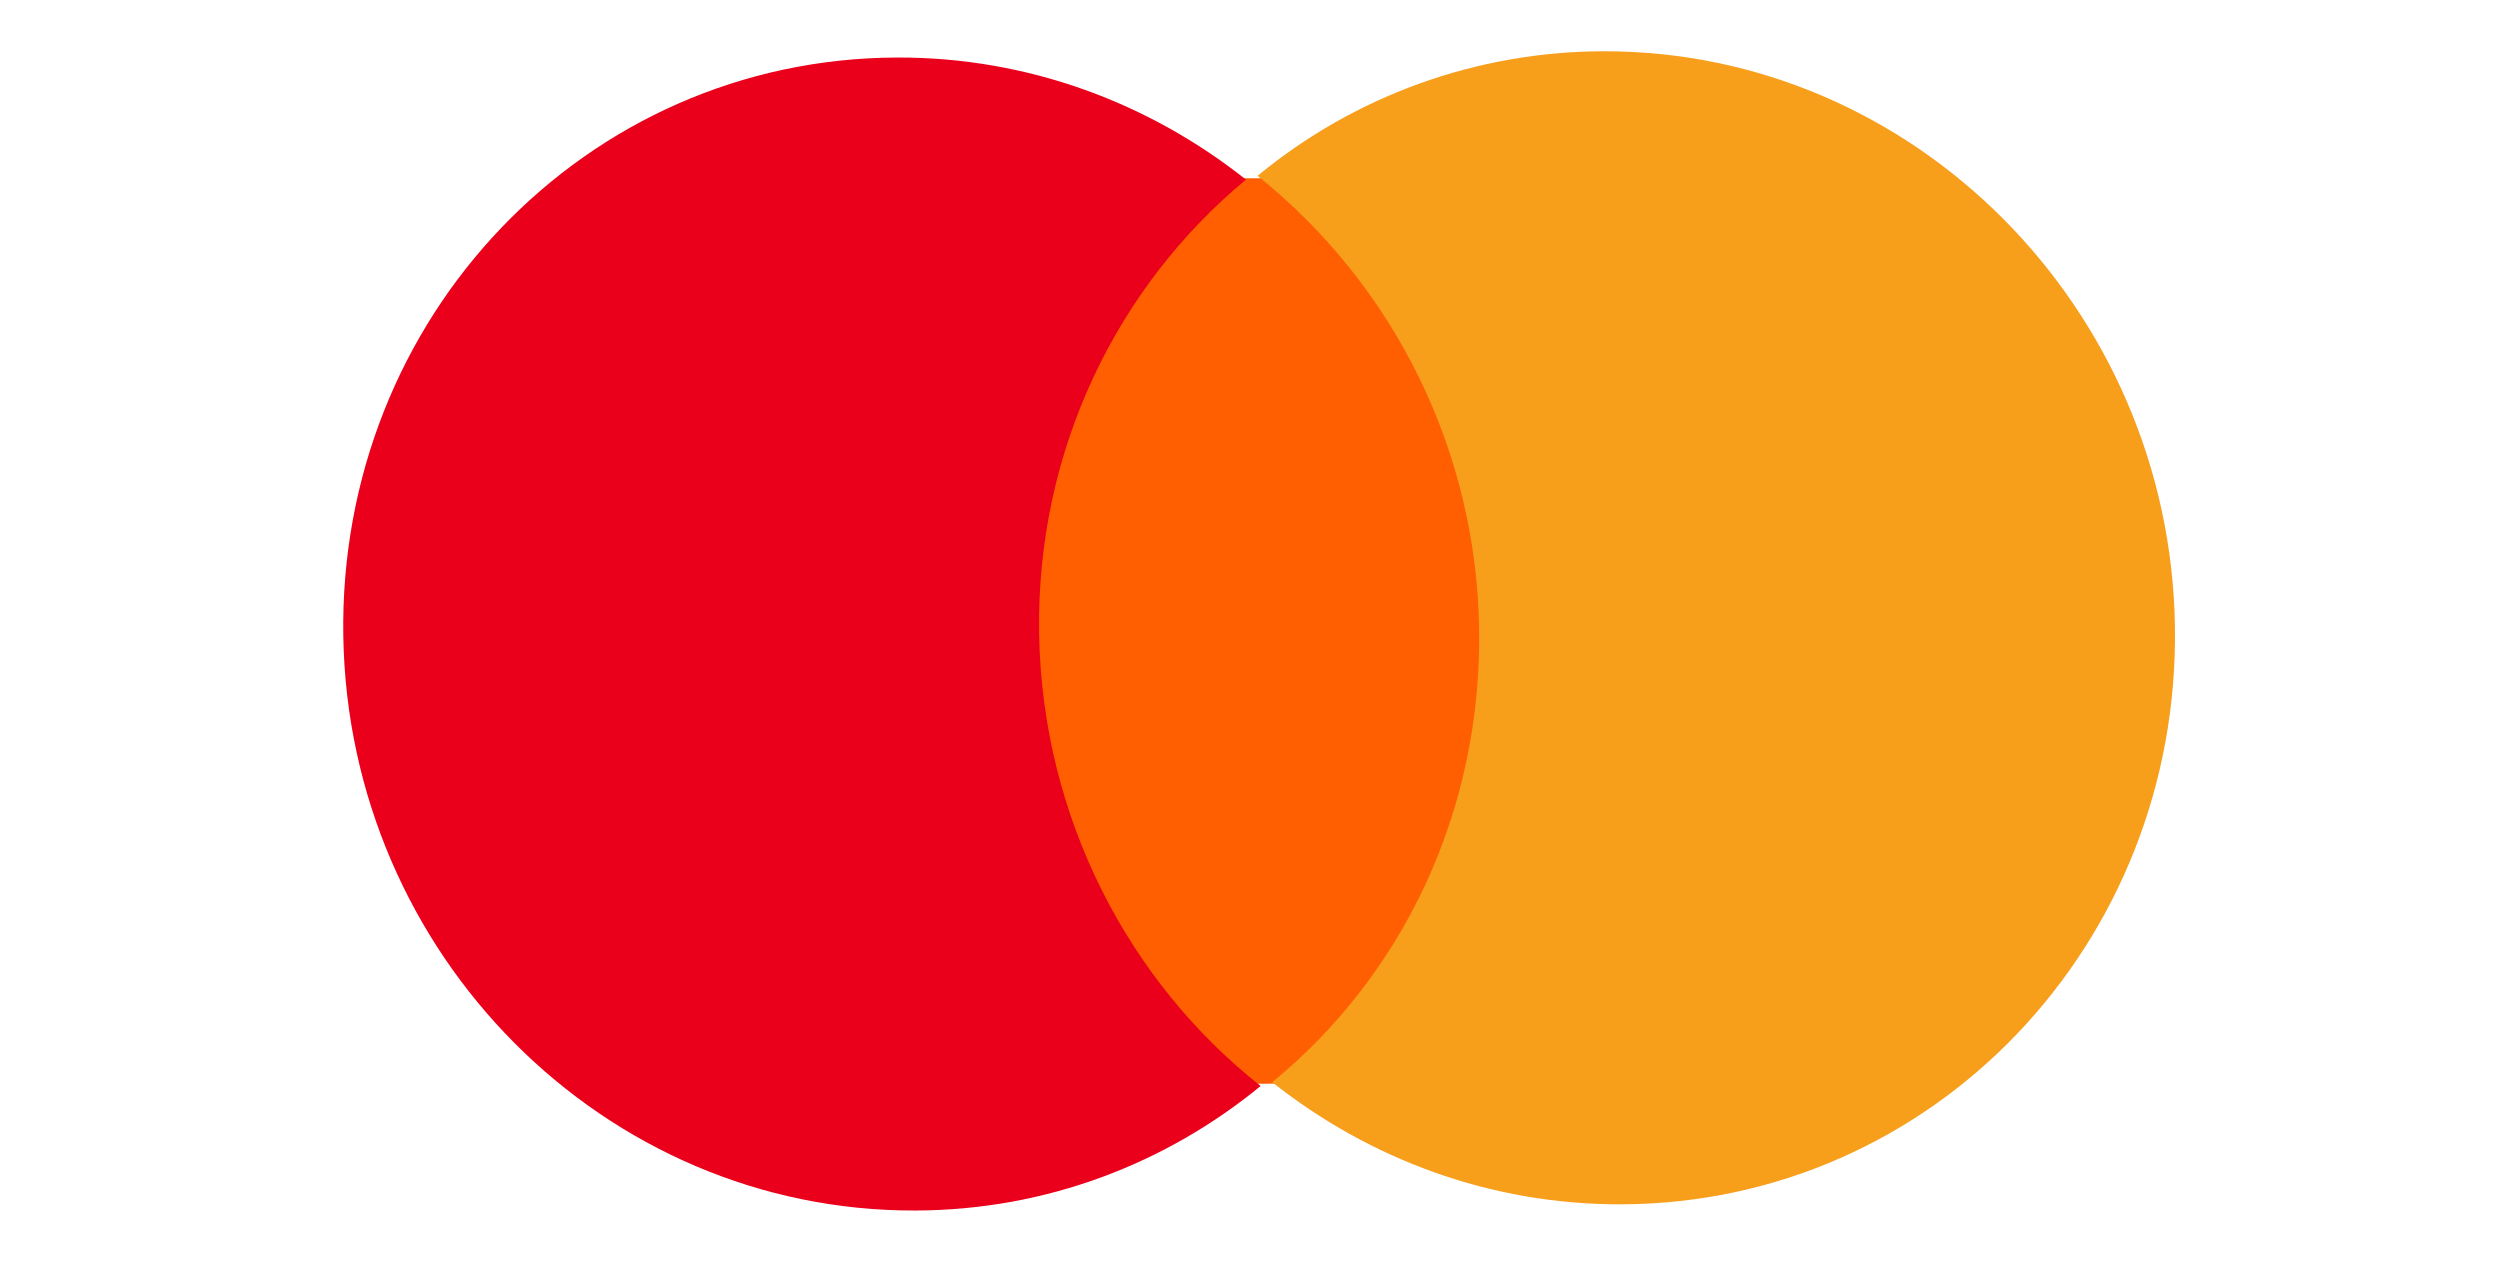 <svg width="100" height="51" viewBox="0 0 100 51" fill="none" xmlns="http://www.w3.org/2000/svg">
<path d="M59.881 7.094L40.273 7.164L40.858 43.382L60.464 43.312L59.881 7.094Z" fill="#FF5F00"/>
<path d="M41.565 25.343C41.444 17.975 44.717 11.43 49.838 7.184C45.973 4.122 41.127 2.282 35.873 2.301C23.427 2.343 13.527 12.693 13.732 25.441C13.938 38.188 24.174 48.467 36.621 48.421C41.875 48.404 46.661 46.529 50.426 43.44C45.167 39.295 41.684 32.709 41.565 25.343Z" fill="#EB001B"/>
<path d="M86.997 25.031C87.204 37.781 77.3 48.129 64.854 48.173C59.6 48.19 54.755 46.351 50.889 43.288C56.075 39.043 59.283 32.497 59.164 25.131C59.111 21.648 58.289 18.22 56.757 15.091C55.225 11.963 53.021 9.211 50.303 7.033C54.19 3.826 59.069 2.066 64.108 2.051C76.555 2.007 86.793 12.348 86.997 25.031Z" fill="#F79E1B"/>
</svg>

